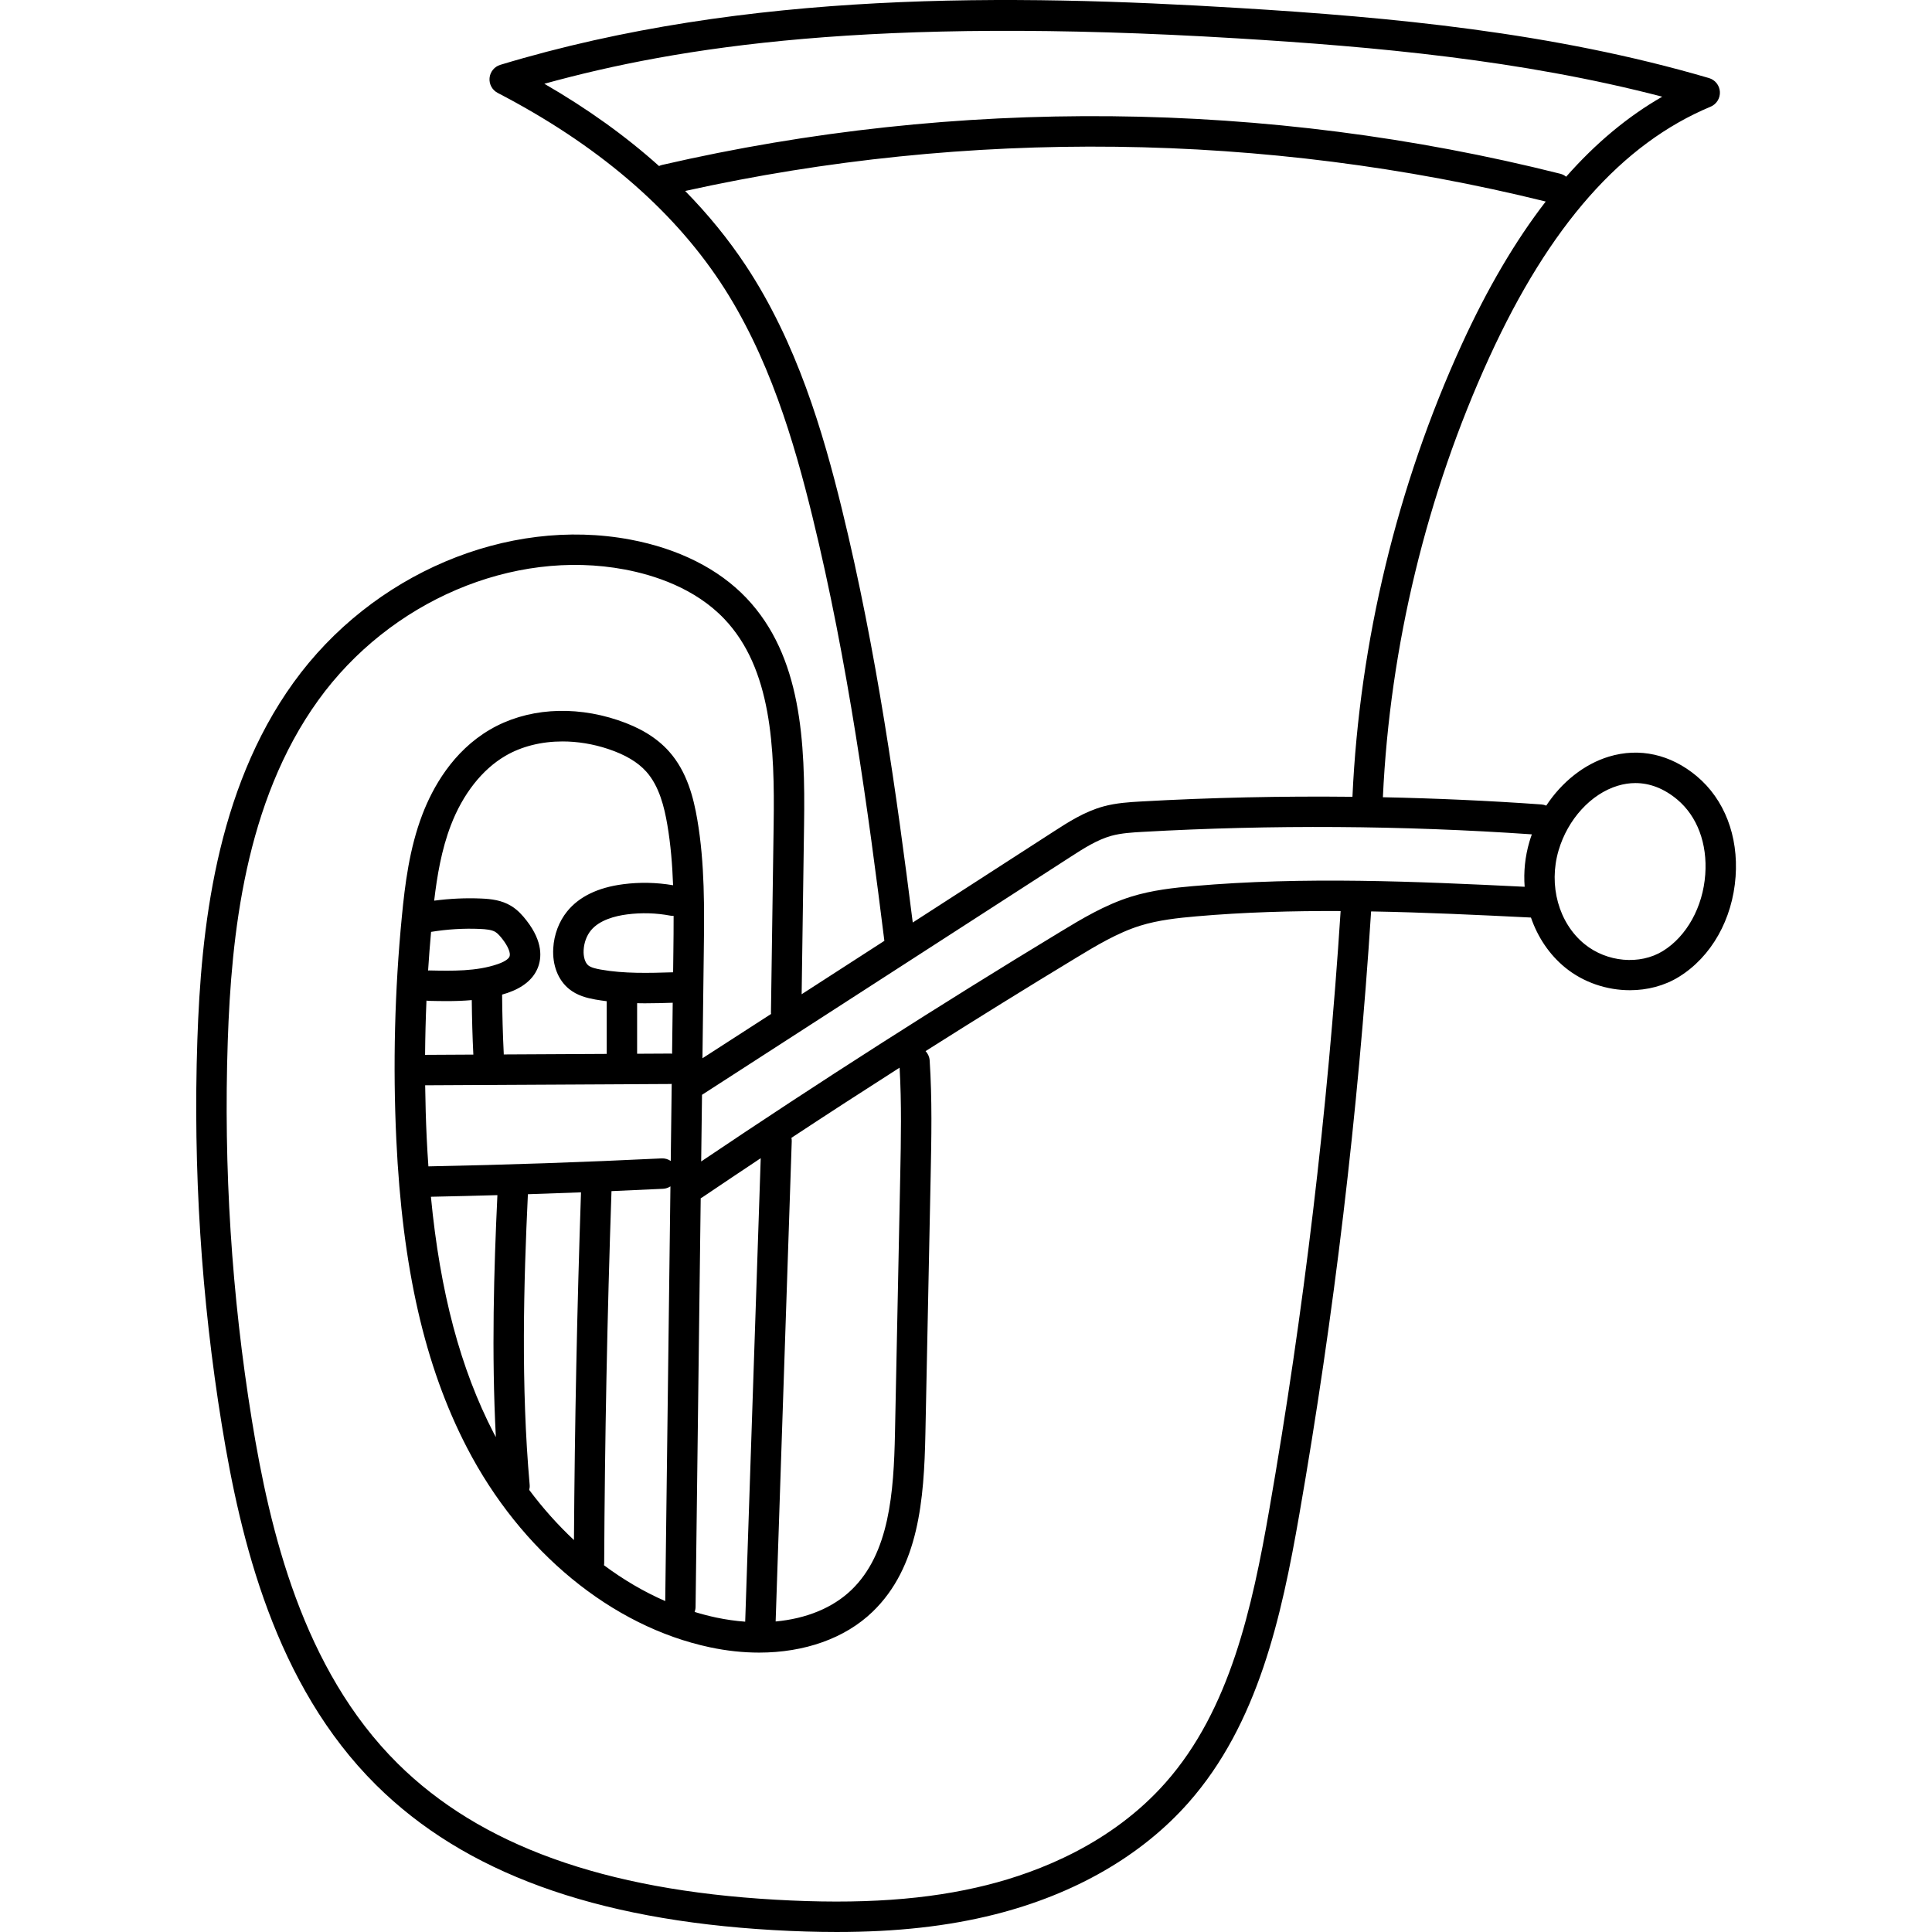 <svg height="512pt" viewBox="-52 0 512 512.001" width="512pt" xmlns="http://www.w3.org/2000/svg"><path d="m397.648 205.688c-6.918-5.785-15.18-7.625-23.266-5.176-6.562 1.984-12.496 6.742-16.613 12.988-.391-.16-.801-.277-1.242-.309-13.957-.996-27.992-1.621-42.047-1.914 1.855-39.98 11.586-80.258 28.227-116.633 15.941-34.844 35.113-56.555 58.613-66.367 1.574-.656 2.562-2.238 2.469-3.941-.094-1.707-1.25-3.168-2.891-3.648-41.527-12.184-84.379-16.125-124.504-18.566-60.137-3.66-130.418-4.73-195.812 15.062-1.566.473-2.691 1.855-2.844 3.488-.152 1.629.699 3.191 2.156 3.949 26.074 13.539 45.93 30.422 59.016 50.184 12.84 19.391 19.539 42.281 24.395 62.121 9.445 38.562 14.797 78.199 19.062 112.406l-21.922 14.152.641-44.871c.316-21.973-.609-44.719-15.305-60.156-7.336-7.707-17.961-13.051-30.715-15.453-32.637-6.145-68.508 9.07-89.266 37.863-20.734 28.754-24.52 65.742-25.5 94.754-1.152 34.133 1.031 68.465 6.488 102.043 4.949 30.441 14.07 68.797 40.906 95.406 23.328 23.133 57.77 35.703 105.293 38.426 5.867.336 11.43.504 16.738.504 15.898 0 29.477-1.523 41.883-4.648 21.199-5.34 38.957-15.586 51.355-29.633 18.449-20.898 24.625-49.184 29.367-76.359 9.195-52.688 15.594-106.457 19.027-159.824 14.223.254 28.406.938 42.363 1.625 1.785 5.188 4.863 9.828 9.09 13.27 4.852 3.953 11.047 5.988 17.133 5.988 4.602 0 9.137-1.16 12.98-3.535 8.598-5.309 14.215-15.238 15.027-26.562.777-10.801-2.98-20.508-10.305-26.633zm-121.746-195.52c36.383 2.215 75.004 5.668 112.609 15.457-9.145 5.25-17.613 12.297-25.465 21.211-.441-.363-.961-.641-1.551-.789-77.668-19.527-159.969-20.336-238.008-2.344-.293.07-.57.172-.832.301-8.84-7.934-18.988-15.215-30.398-21.805 35.566-9.797 86.582-17.938 183.645-12.031zm-104.766 124.84c-5.023-20.512-11.98-44.234-25.504-64.656-4.59-6.93-9.949-13.512-16.059-19.742 74.895-16.566 153.602-15.609 228.062 2.797-8.078 10.453-15.473 23.051-22.262 37.887-17.098 37.379-27.082 78.777-28.961 119.863-18.742-.203-37.5.199-56.125 1.25-2.867.164-6.438.367-9.875 1.309-5.004 1.371-9.336 4.172-13.16 6.641l-37.363 24.121c-4.223-33.539-9.559-71.93-18.754-109.469zm113.254 264.965c-4.543 26.043-10.41 53.086-27.469 72.41-14.297 16.195-33.602 23.703-47.281 27.148-15.73 3.965-33.582 5.207-56.191 3.91-45.469-2.602-78.203-14.414-100.074-36.102-25.188-24.973-33.871-61.734-38.625-90.969-5.375-33.062-7.523-66.867-6.391-100.48.941-27.871 4.52-63.32 23.98-90.312 18.969-26.305 51.613-40.23 81.234-34.652 7.73 1.457 18.582 4.906 26.371 13.09 12.598 13.238 13.371 34.172 13.082 54.48l-.715 49.863c0 .121.023.234.031.355l-18.184 11.738.352-28.078c.145-11.535.289-23.465-1.727-35.219-.953-5.566-2.668-12.652-7.523-18.059-3.227-3.594-7.656-6.297-13.547-8.262-11.961-3.984-24.301-3.07-33.852 2.512-9.906 5.789-15.207 15.414-17.914 22.473-3.484 9.09-4.637 18.719-5.445 27.023-1.906 19.586-2.402 39.473-1.477 59.117 1.609 34.141 7.547 60.07 18.684 81.602 14.289 27.637 38.371 47.445 64.414 52.988 4.445.945 8.82 1.41 13.043 1.41 12.02 0 22.754-3.762 30.074-10.816 12.273-11.82 13.645-29.789 14-47.176l1.395-68.32c.203-10.02.414-20.375-.266-30.629-.062-.961-.473-1.805-1.082-2.461 13.293-8.422 26.652-16.707 40.027-24.805 5.07-3.07 10.82-6.551 16.809-8.422 4.855-1.52 10.227-2.078 14.875-2.484 12.68-1.109 25.484-1.469 38.281-1.406-3.418 52.941-9.77 106.27-18.891 158.531zm-97.988-117.031c.551 9.469.363 19.156.172 28.543l-1.395 68.32c-.32 15.707-1.473 31.848-11.531 41.535-4.945 4.766-11.992 7.625-20.094 8.367l4.266-127.246c.012-.32-.023-.625-.082-.926 9.496-6.262 19.059-12.457 28.664-18.594zm-40.918 146.82c-2.508-.184-5.074-.543-7.676-1.094-1.922-.41-3.828-.906-5.723-1.484.156-.422.246-.879.25-1.355l1.359-108.277c.145-.074.293-.152.434-.25 5.133-3.473 10.297-6.926 15.473-10.371zm-83.953-120.66c-.172-2.465-.328-4.957-.449-7.516-.219-4.648-.352-9.309-.41-13.973l65.066-.344c.094 0 .18-.023.27-.031l-.254 20.43c-.695-.465-1.531-.73-2.434-.68-20.492 1.004-41.273 1.715-61.789 2.113zm13.668-62.926c1.547.07 3.113.211 4.074.797.676.41 1.344 1.211 1.91 1.941 1.484 1.914 2.207 3.719 1.84 4.598-.133.32-.711 1.164-3.152 2-5.625 1.93-11.965 1.797-18.094 1.668-.027-.004-.055-.004-.086-.004-.082 0-.16.02-.242.027.215-3.426.484-6.84.789-10.246 4.277-.699 8.637-.969 12.961-.781zm-14.18 18.992c.195.031.387.066.59.07 1.555.035 3.156.066 4.793.066 2.164 0 4.383-.066 6.621-.266.051 4.82.18 9.664.418 14.441l-12.789.07c.039-4.797.16-9.594.367-14.383zm65.496-22.457c.008 3.207-.027 6.402-.066 9.566l-.066 5.391c-6.395.195-13.008.391-19.219-.727-1.211-.219-2.539-.52-3.262-1.102-.852-.691-1.336-2.289-1.234-4.07.113-1.957.785-3.789 1.891-5.16 2.27-2.809 6.488-3.883 9.629-4.285 3.816-.492 7.668-.383 11.445.328.297.055.594.07.883.059zm-7.625 23.172c2.484 0 4.949-.07 7.387-.145l-.168 13.508c-.133-.016-.258-.039-.395-.039-.008 0-.016 0-.023 0l-8.848.047v-13.398c.684.012 1.367.027 2.047.027zm-5.734-31.555c-6.699.863-11.703 3.293-14.871 7.219-2.156 2.668-3.461 6.133-3.668 9.758-.258 4.488 1.277 8.426 4.211 10.801 2.141 1.734 4.695 2.375 6.91 2.773 1.016.18 2.031.324 3.047.453v13.965l-27.293.145c0-.059.012-.113.008-.172-.258-5.188-.398-10.461-.438-15.691.477-.141.953-.277 1.422-.438 4.07-1.395 6.754-3.59 7.98-6.523 1.102-2.637 1.492-6.973-2.906-12.641-1.02-1.312-2.297-2.801-4.094-3.891-2.52-1.535-5.293-1.852-7.914-1.965-4.164-.184-8.352.02-12.492.566.762-6.508 1.938-13.504 4.422-19.98 3.168-8.27 8.301-14.801 14.453-18.395 4.332-2.535 9.594-3.82 15.137-3.82 3.969 0 8.082.66 12.094 1.996 4.531 1.512 7.832 3.473 10.098 5.996 3.477 3.875 4.809 9.535 5.578 14.039.906 5.273 1.336 10.664 1.535 16.078-4.375-.746-8.816-.844-13.219-.273zm-33.34 82.395c-.926 19.633-1.578 41.883-.41 64.121-.176-.328-.363-.652-.535-.984-8.844-17.102-14.234-37.309-16.676-62.707 5.855-.117 11.734-.262 17.621-.43zm8.082-.242c4.695-.148 9.383-.316 14.074-.5-1.043 30.547-1.664 61.5-1.867 92.148-4.254-3.984-8.234-8.426-11.859-13.285.109-.43.164-.879.121-1.344-2.34-26.32-1.582-53.582-.469-77.02zm20.215 97.84c.16-32.766.812-65.957 1.938-98.66 4.562-.195 9.125-.398 13.664-.621.727-.035 1.387-.273 1.957-.637l-1.379 109.898c-5.633-2.457-11.078-5.652-16.23-9.492.02-.16.051-.32.051-.488zm156.188-179.504c-5.07.441-10.957 1.062-16.578 2.82-6.926 2.164-13.117 5.914-18.582 9.223-32.113 19.445-64.152 39.934-95.324 60.938l.223-17.664 97.586-63.004c3.496-2.258 7.113-4.594 10.918-5.637 2.617-.719 5.582-.887 8.199-1.035 34.258-1.934 68.969-1.707 103.211.652-.234.648-.449 1.301-.645 1.965-1.16 3.945-1.559 7.992-1.262 11.93-28.777-1.41-58.461-2.75-87.746-.188zm135.609-3.074c-.617 8.617-4.914 16.387-11.219 20.281-6.109 3.77-14.848 2.996-20.785-1.844-6.84-5.574-9.598-15.551-6.863-24.824 2.434-8.258 8.586-14.98 15.676-17.125 1.566-.473 3.129-.711 4.676-.711 3.863 0 7.629 1.469 11.078 4.352 5.316 4.445 8.027 11.688 7.438 19.871zm0 0"/></svg>